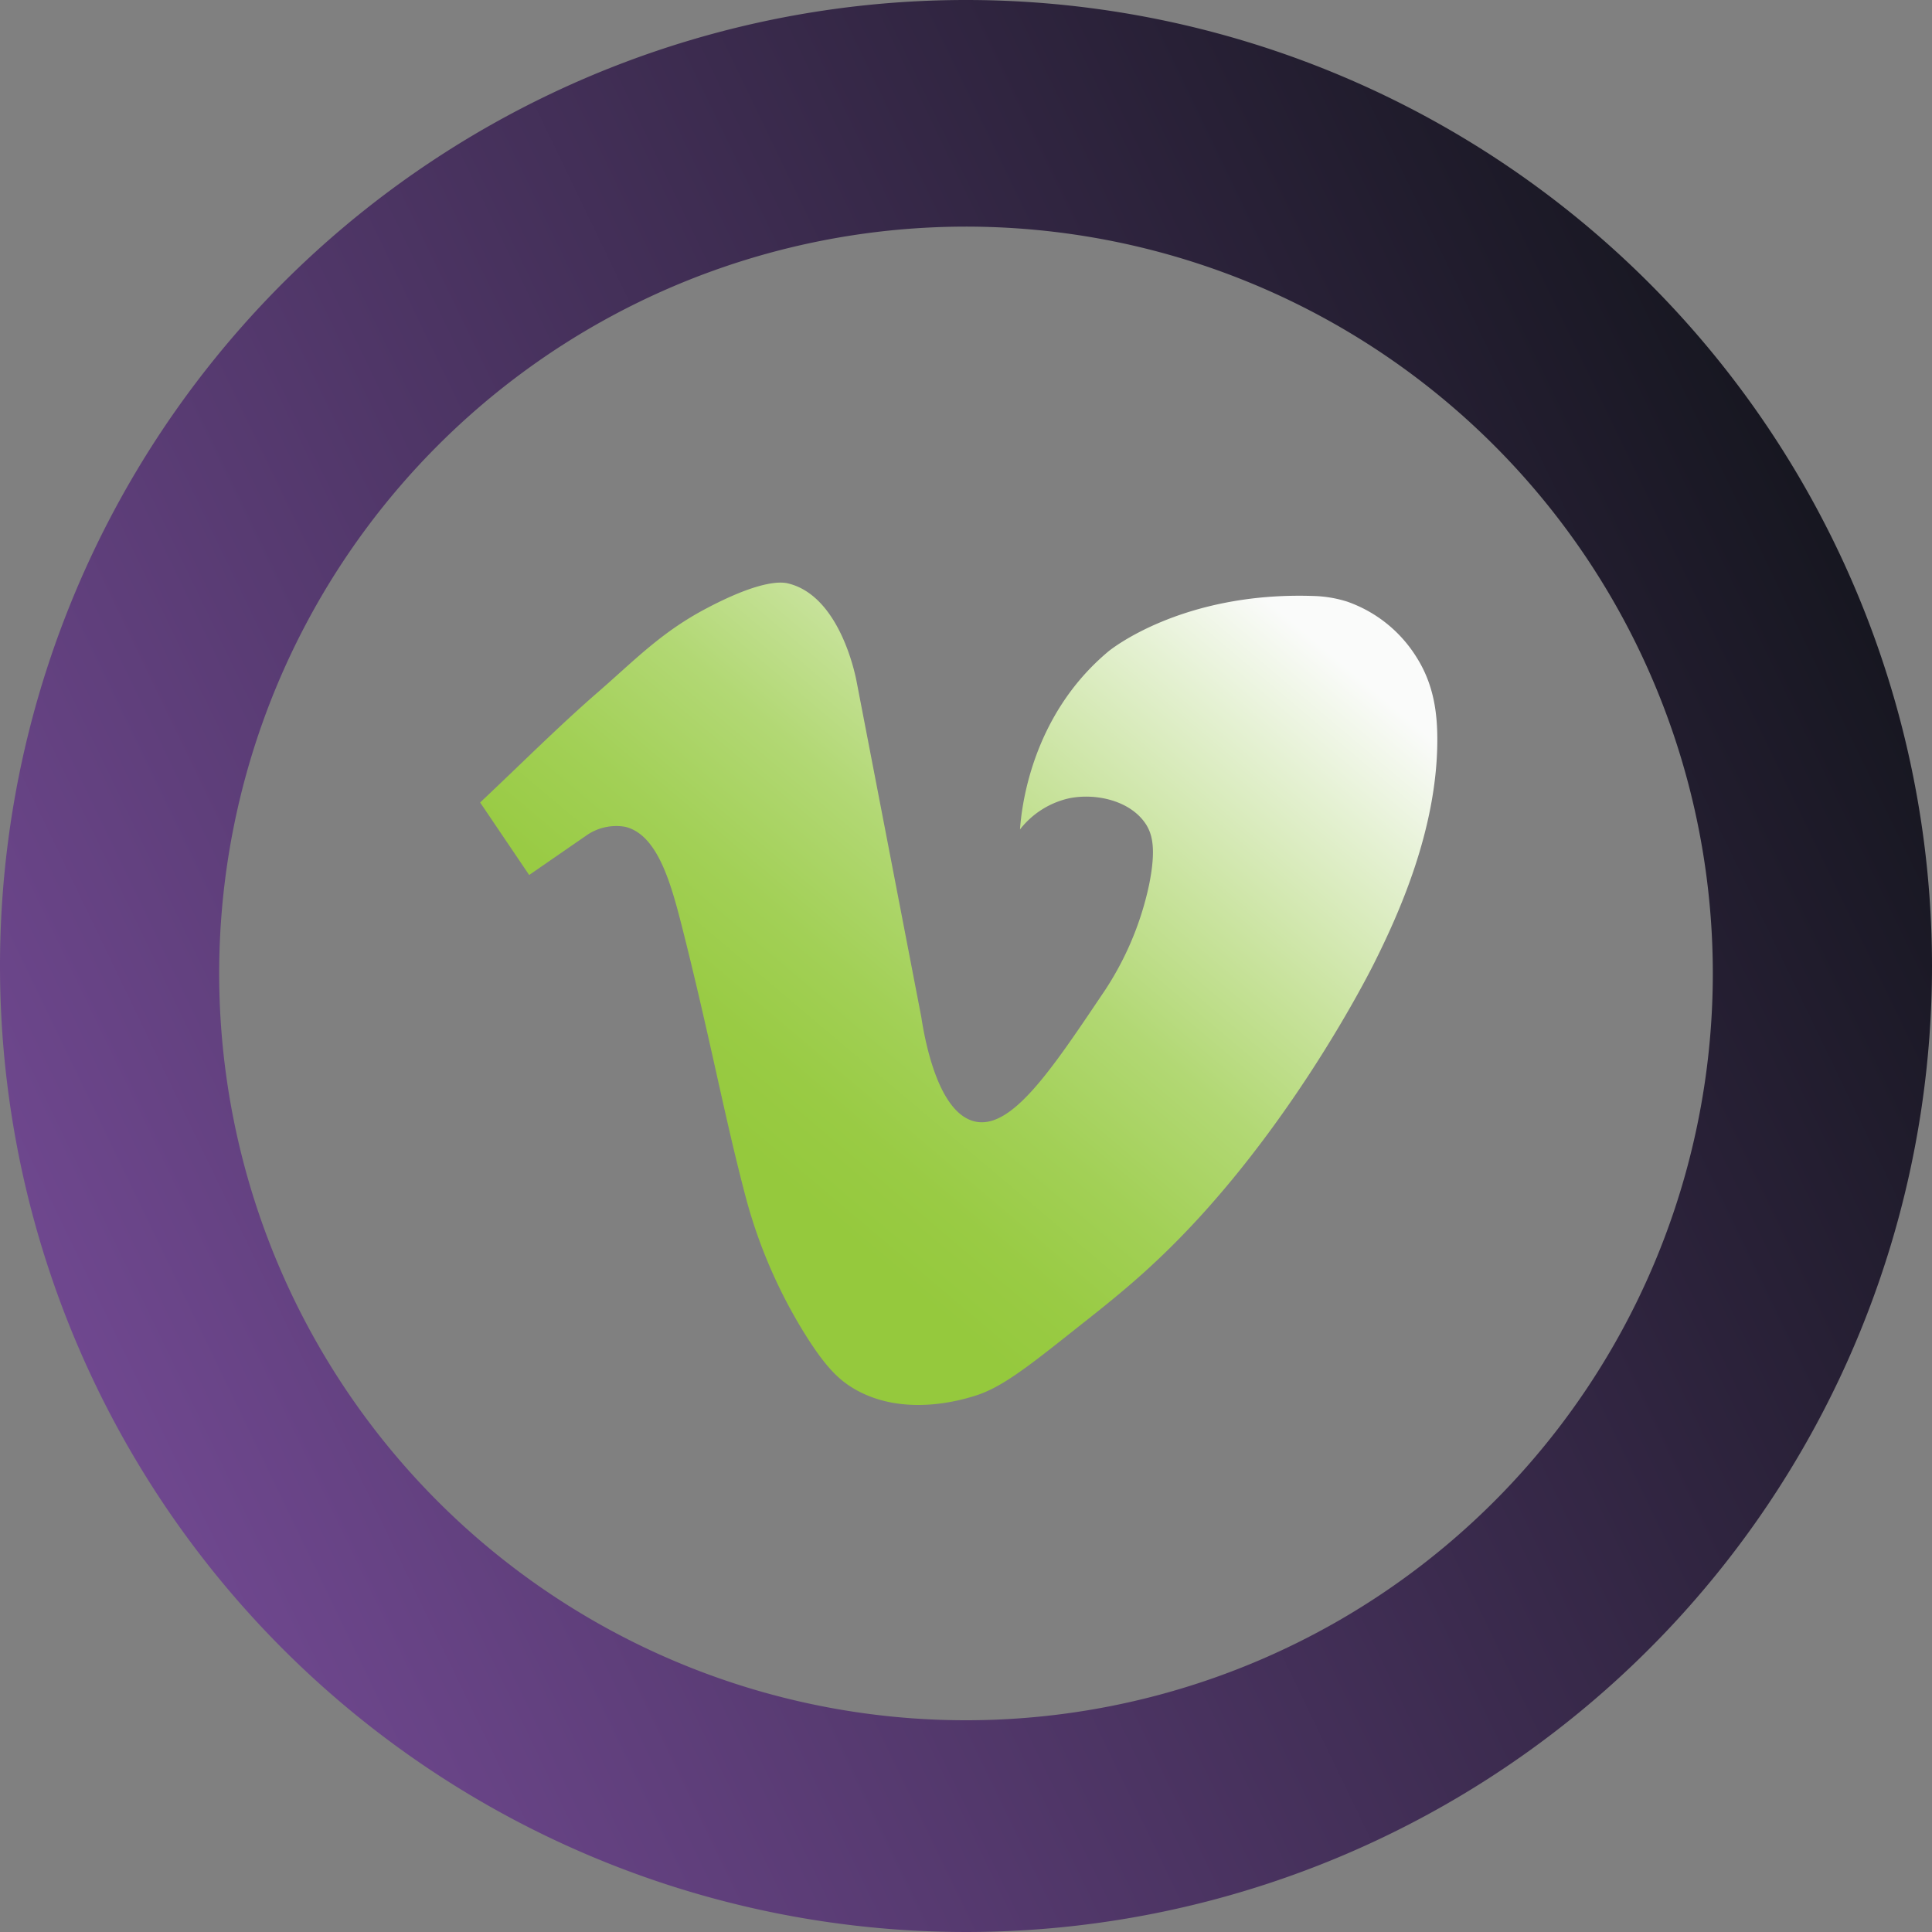 <svg id="Слой_1" data-name="Слой 1" xmlns="http://www.w3.org/2000/svg" xmlns:xlink="http://www.w3.org/1999/xlink" viewBox="0 0 290.88 290.88">
  <rect x="0" y="0" width="290.88" height="290.88" fill="#808080" stroke="none"/>
  <defs>
    <style>
      .cls-1 {
        fill: #774c99;
      }

      .cls-2 {
        fill: url(#Безымянный_градиент_5);
      }

      .cls-3 {
        fill: url(#Безымянный_градиент_27);
      }
    </style>
    <linearGradient id="Безымянный_градиент_5" data-name="Безымянный градиент 5" x1="-9.74" y1="220.26" x2="296.61" y2="72.55" gradientUnits="userSpaceOnUse">
      <stop offset="0" stop-color="#774c99"/>
      <stop offset="1" stop-color="#101318"/>
    </linearGradient>
    <linearGradient id="Безымянный_градиент_27" data-name="Безымянный градиент 27" x1="70.66" y1="218.24" x2="193.53" y2="72.61" gradientUnits="userSpaceOnUse">
      <stop offset="0.32" stop-color="#95c93d"/>
      <stop offset="0.39" stop-color="#99cb44"/>
      <stop offset="0.48" stop-color="#a2d056"/>
      <stop offset="0.59" stop-color="#b2d874"/>
      <stop offset="0.7" stop-color="#c9e39e"/>
      <stop offset="0.83" stop-color="#e5f1d3"/>
      <stop offset="0.92" stop-color="#fafbfa"/>
    </linearGradient>
  </defs>
  <title>ico_vim</title>
  <path class="cls-1" d="M175.66,14.1c.34.82.65,2.34,1,2.36,11.15.4,20.77,5.78,30.21,10.5,18.64,9.34,35.89,21.08,49.19,37.5,7.62,9.41,12.59,20.46,17.68,31.49,10.6,23,9.38,47.32,8.06,71.32-.83,15.08-7.42,29.38-15.35,42.4-6.13,10.07-12.07,20.9-20.56,28.7-10.91,10-23.47,19.18-36.9,25.18-9.47,4.24-18.77,10.84-30,10.89-1.67,0-3.28,1.53-5,1.71-10.15,1.09-20.3,2.38-30.47,2.78-5.37.21-10.22-3.58-16.1-2.88-5.41.64-10.78-1.31-16.14-2.27-16-2.88-29.25-11-42.33-19.58A105.26,105.26,0,0,1,49.79,238a143.49,143.49,0,0,1-25.5-36.87c-.94-2-1.11-4.38-1.88-7.58l-4.5-1.32c-1.19-5-1.43-10.83-4-15.28a19.08,19.08,0,0,1-2.44-9.12c-.33-5,1.41-10.28-2.71-14.77-1-1.05-.39-3.75-.1-5.62.83-5.38,2.15-10.7,2.76-16.1.57-5.15-.1-10.48.86-15.54s1.92-11.4,5.25-14.9c7.11-7.47,9.35-17.46,15-25.29,15-20.79,32.33-39.59,56.67-49.8,9-3.76,17.56-9.21,27.85-9.31.35,0,.68-1.54,1-2.36ZM144.9,264.88a226.48,226.48,0,0,0,23.19-2.47c9.59-1.38,18.55-4.39,27.17-7.69,16.15-6.19,28.46-19,43-28.14a7.4,7.4,0,0,0,2-2c7.7-11,14.93-22.29,20.39-34.67,6.11-13.83,7.18-28.76,9.83-43.32.66-3.62-2.67-7.84-2.45-11.69.6-10.83-2.69-20.87-6.16-30.62-5.21-14.61-12.34-28.67-24.83-38.4-5.91-4.6-11.27-9.68-17-14.38-4.12-3.38-9.28-5.47-13.62-8.62-10.39-7.52-22.84-9.73-34.57-13.76-7.46-2.56-16,2.17-23.16-3.09-10,6-22.07-.91-32,5.38C94.31,34.83,76.57,47.63,60.63,62.14,50.46,71.38,43.31,84,37.33,96.82a123.71,123.71,0,0,0-11.18,45.59c-.52,9.11.91,18.52,2.83,27.5,1.74,8.17,4.88,16.15,8.2,23.87C48,219,66,237.35,90.23,250.49,108.35,260.32,127.8,262.81,144.9,264.88Z"/>
  <path class="cls-2" d="M145.44,0A145.44,145.44,0,1,0,290.88,145.44,145.45,145.45,0,0,0,145.44,0Zm0,259A112.44,112.44,0,1,1,257.88,146.52,112.44,112.44,0,0,1,145.44,259Z"/>
  <path class="cls-3" d="M146.78,168.85c5.44,1.24,11.35-7.51,19-18.89A46.35,46.35,0,0,0,173,133.24c1.14-5.6.4-7.68-.38-9-2.25-3.65-7.51-4.87-11.6-4.06a12.94,12.94,0,0,0-7.45,4.7c.2-2.8,1.49-16.94,13.33-26.82,0,0,10.83-9,30.82-8.33a18.43,18.43,0,0,1,5.11.85,20.11,20.11,0,0,1,10.47,8.42c2.58,4.09,3.13,8.41,3.1,12.67-.09,13.36-5.84,26-9.51,33.34-1.32,2.63-14,27.4-33.21,45.24-4,3.75-8.26,7.09-11.52,9.66-7.54,6-11.39,9-15.33,10.23-1.81.56-11,3.45-18.59-1.26-2-1.26-3.85-3-6.72-7.5a76,76,0,0,1-9.3-21.35c-3.25-12.36-5.29-23.74-9.61-40.78C101,133,99,125.63,94.11,124.48a7.86,7.86,0,0,0-5.61,1.16l-8.83,6.1-7.38-10.92c6.3-5.93,11.81-11.46,17.68-16.56,5.65-4.91,9.58-9.07,16.35-12.64,8.45-4.47,11.54-4,12.41-3.76,7.67,1.92,10,13.59,10.2,14.55q4.89,25.34,9.77,50.66C139.24,156.59,141.22,167.58,146.78,168.85Z"/>
</svg>

